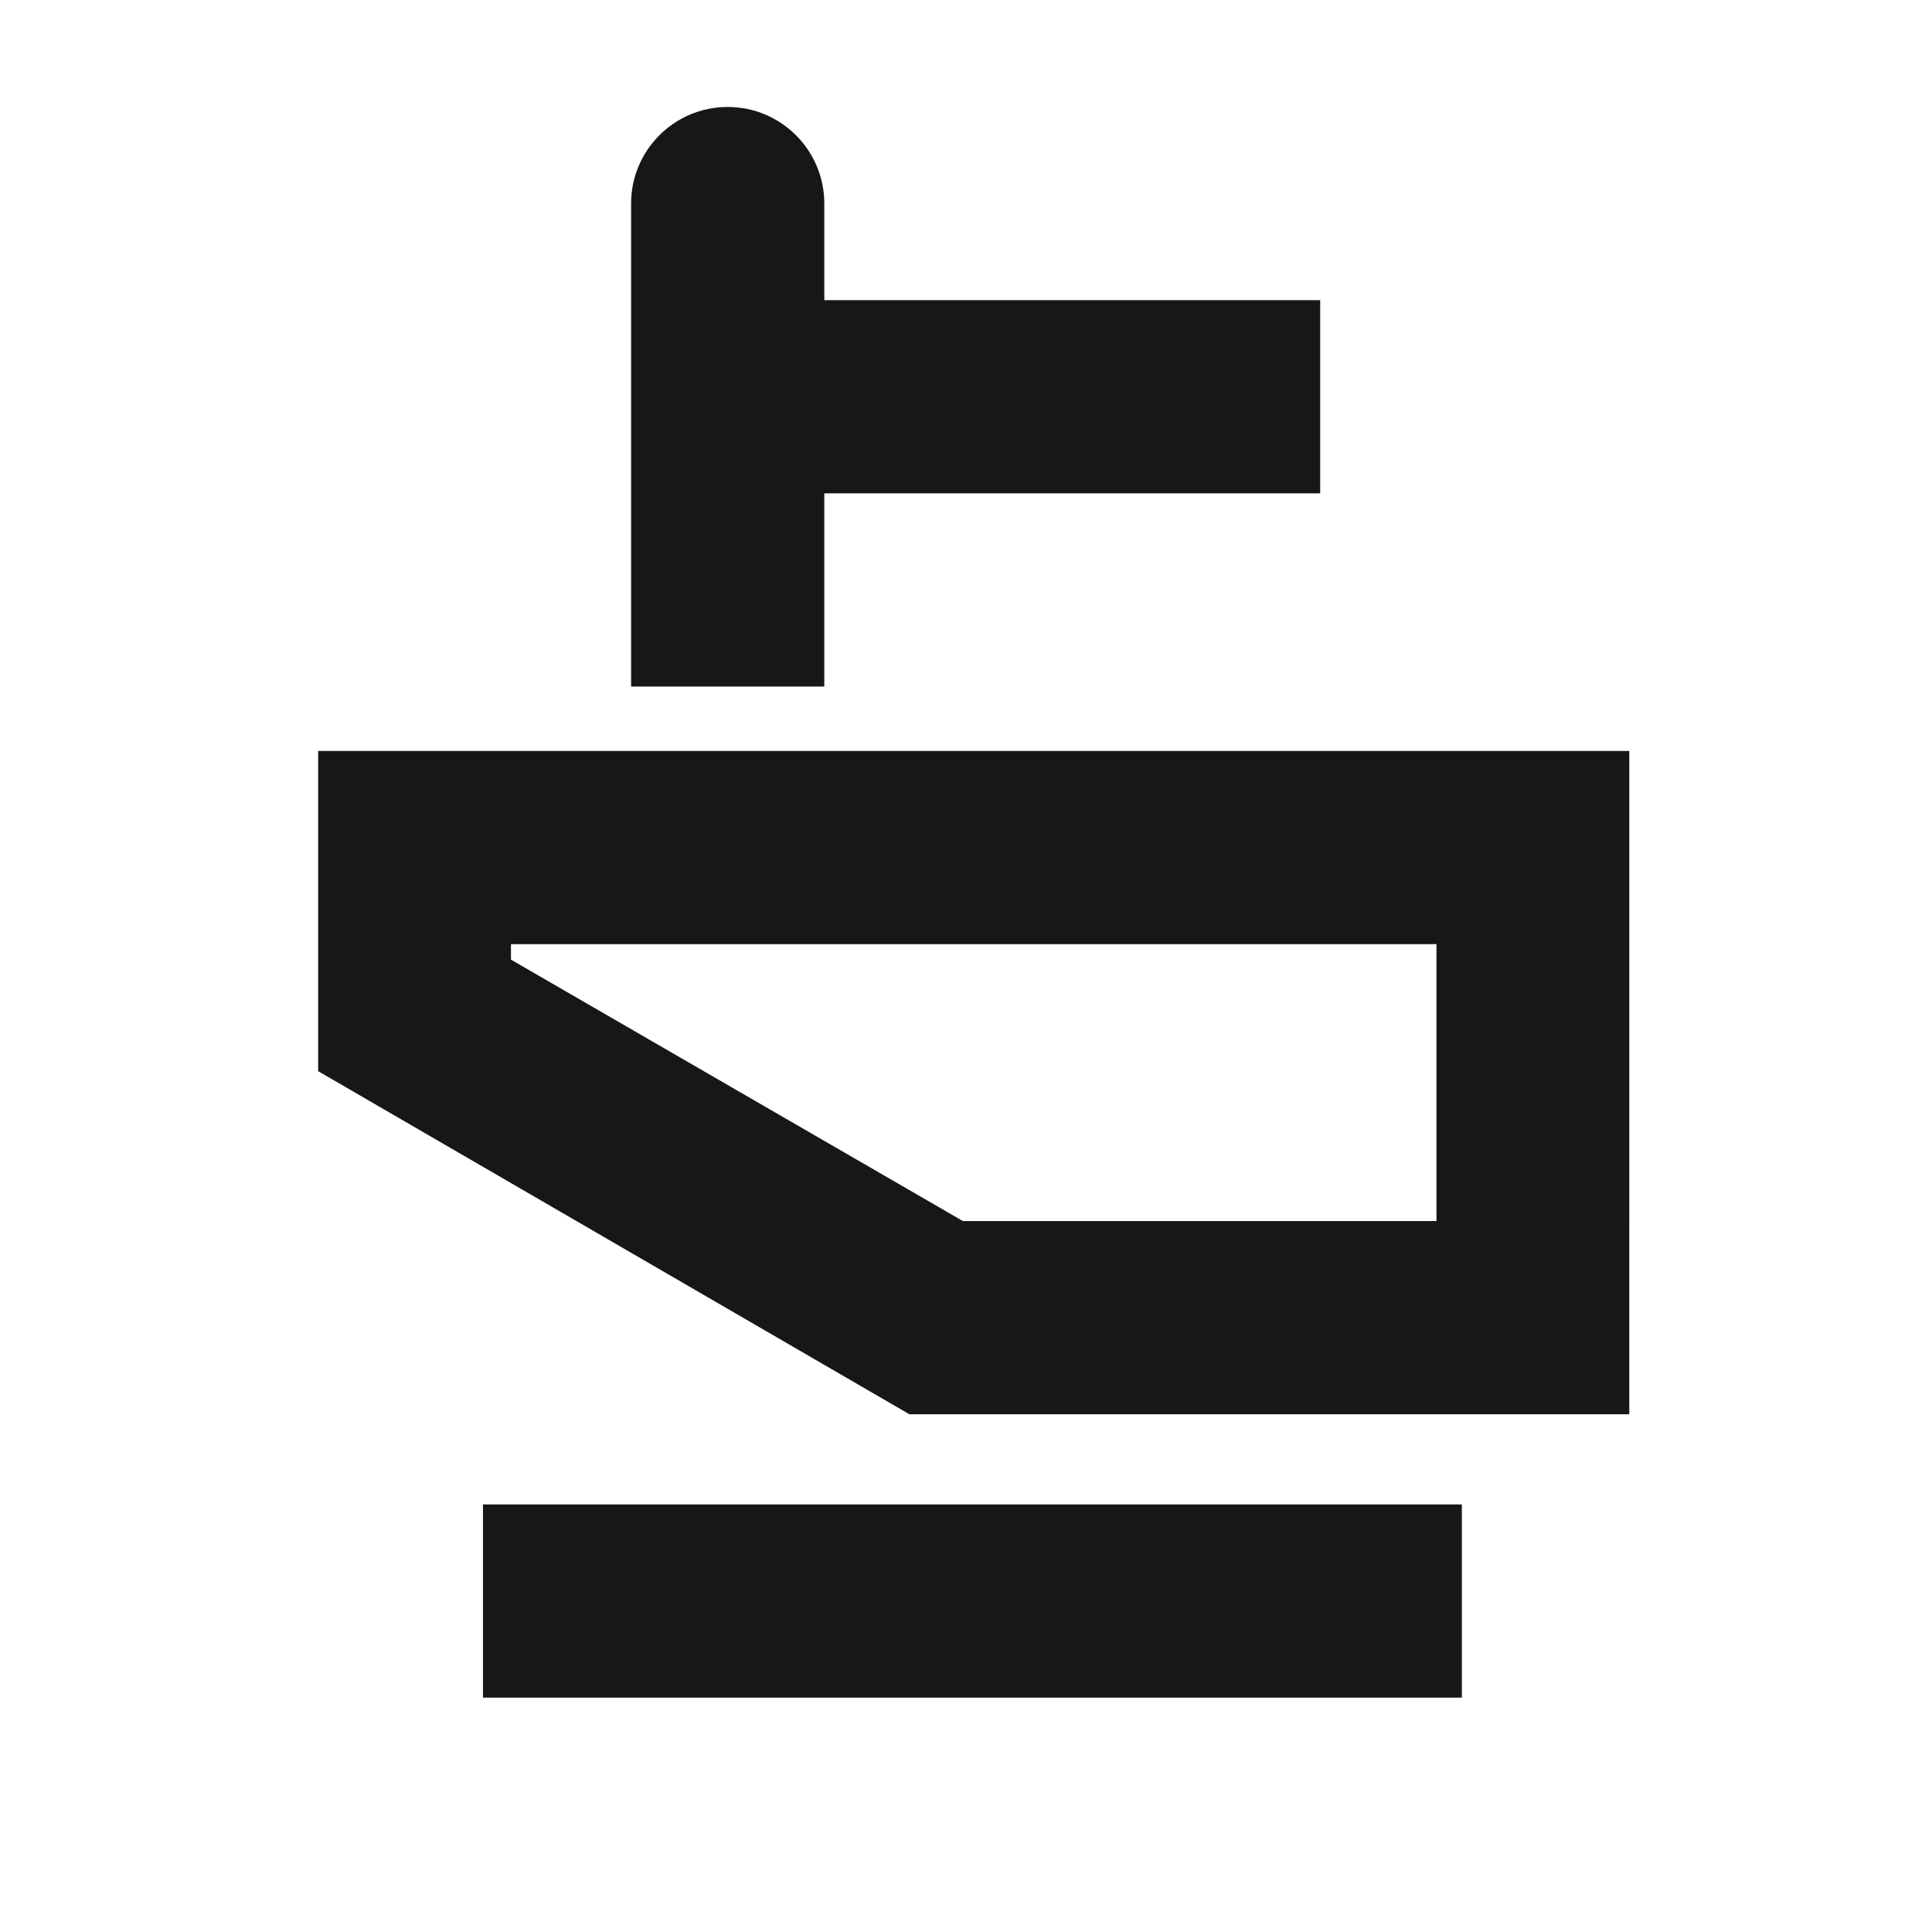 <?xml version="1.0" encoding="utf-8"?>
<!-- Generator: Adobe Illustrator 16.0.4, SVG Export Plug-In . SVG Version: 6.00 Build 0)  -->
<!DOCTYPE svg PUBLIC "-//W3C//DTD SVG 1.1//EN" "http://www.w3.org/Graphics/SVG/1.1/DTD/svg11.dtd">
<svg version="1.1" id="Ebene_1" xmlns="http://www.w3.org/2000/svg" xmlns:xlink="http://www.w3.org/1999/xlink" x="0px" y="0px"
	 width="150px" height="150px" viewBox="0 0 150 150" enable-background="new 0 0 150 150" xml:space="preserve">
<path fill="#181716" d="M126.498,94.805v-21.5v-10.5v-4.5H24.701v4.5v20.36l45.908,26.64h40.918h14.971V94.805z M111.527,94.805
	H74.762l-35.091-20.3v-1.2h71.856V94.805z M37.498,116.805h76v15h-76V116.805z M63.998,15.805v7.5h38.5v15h-38.5v15h-15v-37.5
	c0-4.142,3.357-7.5,7.5-7.5S63.998,11.663,63.998,15.805z"/>
</svg>
